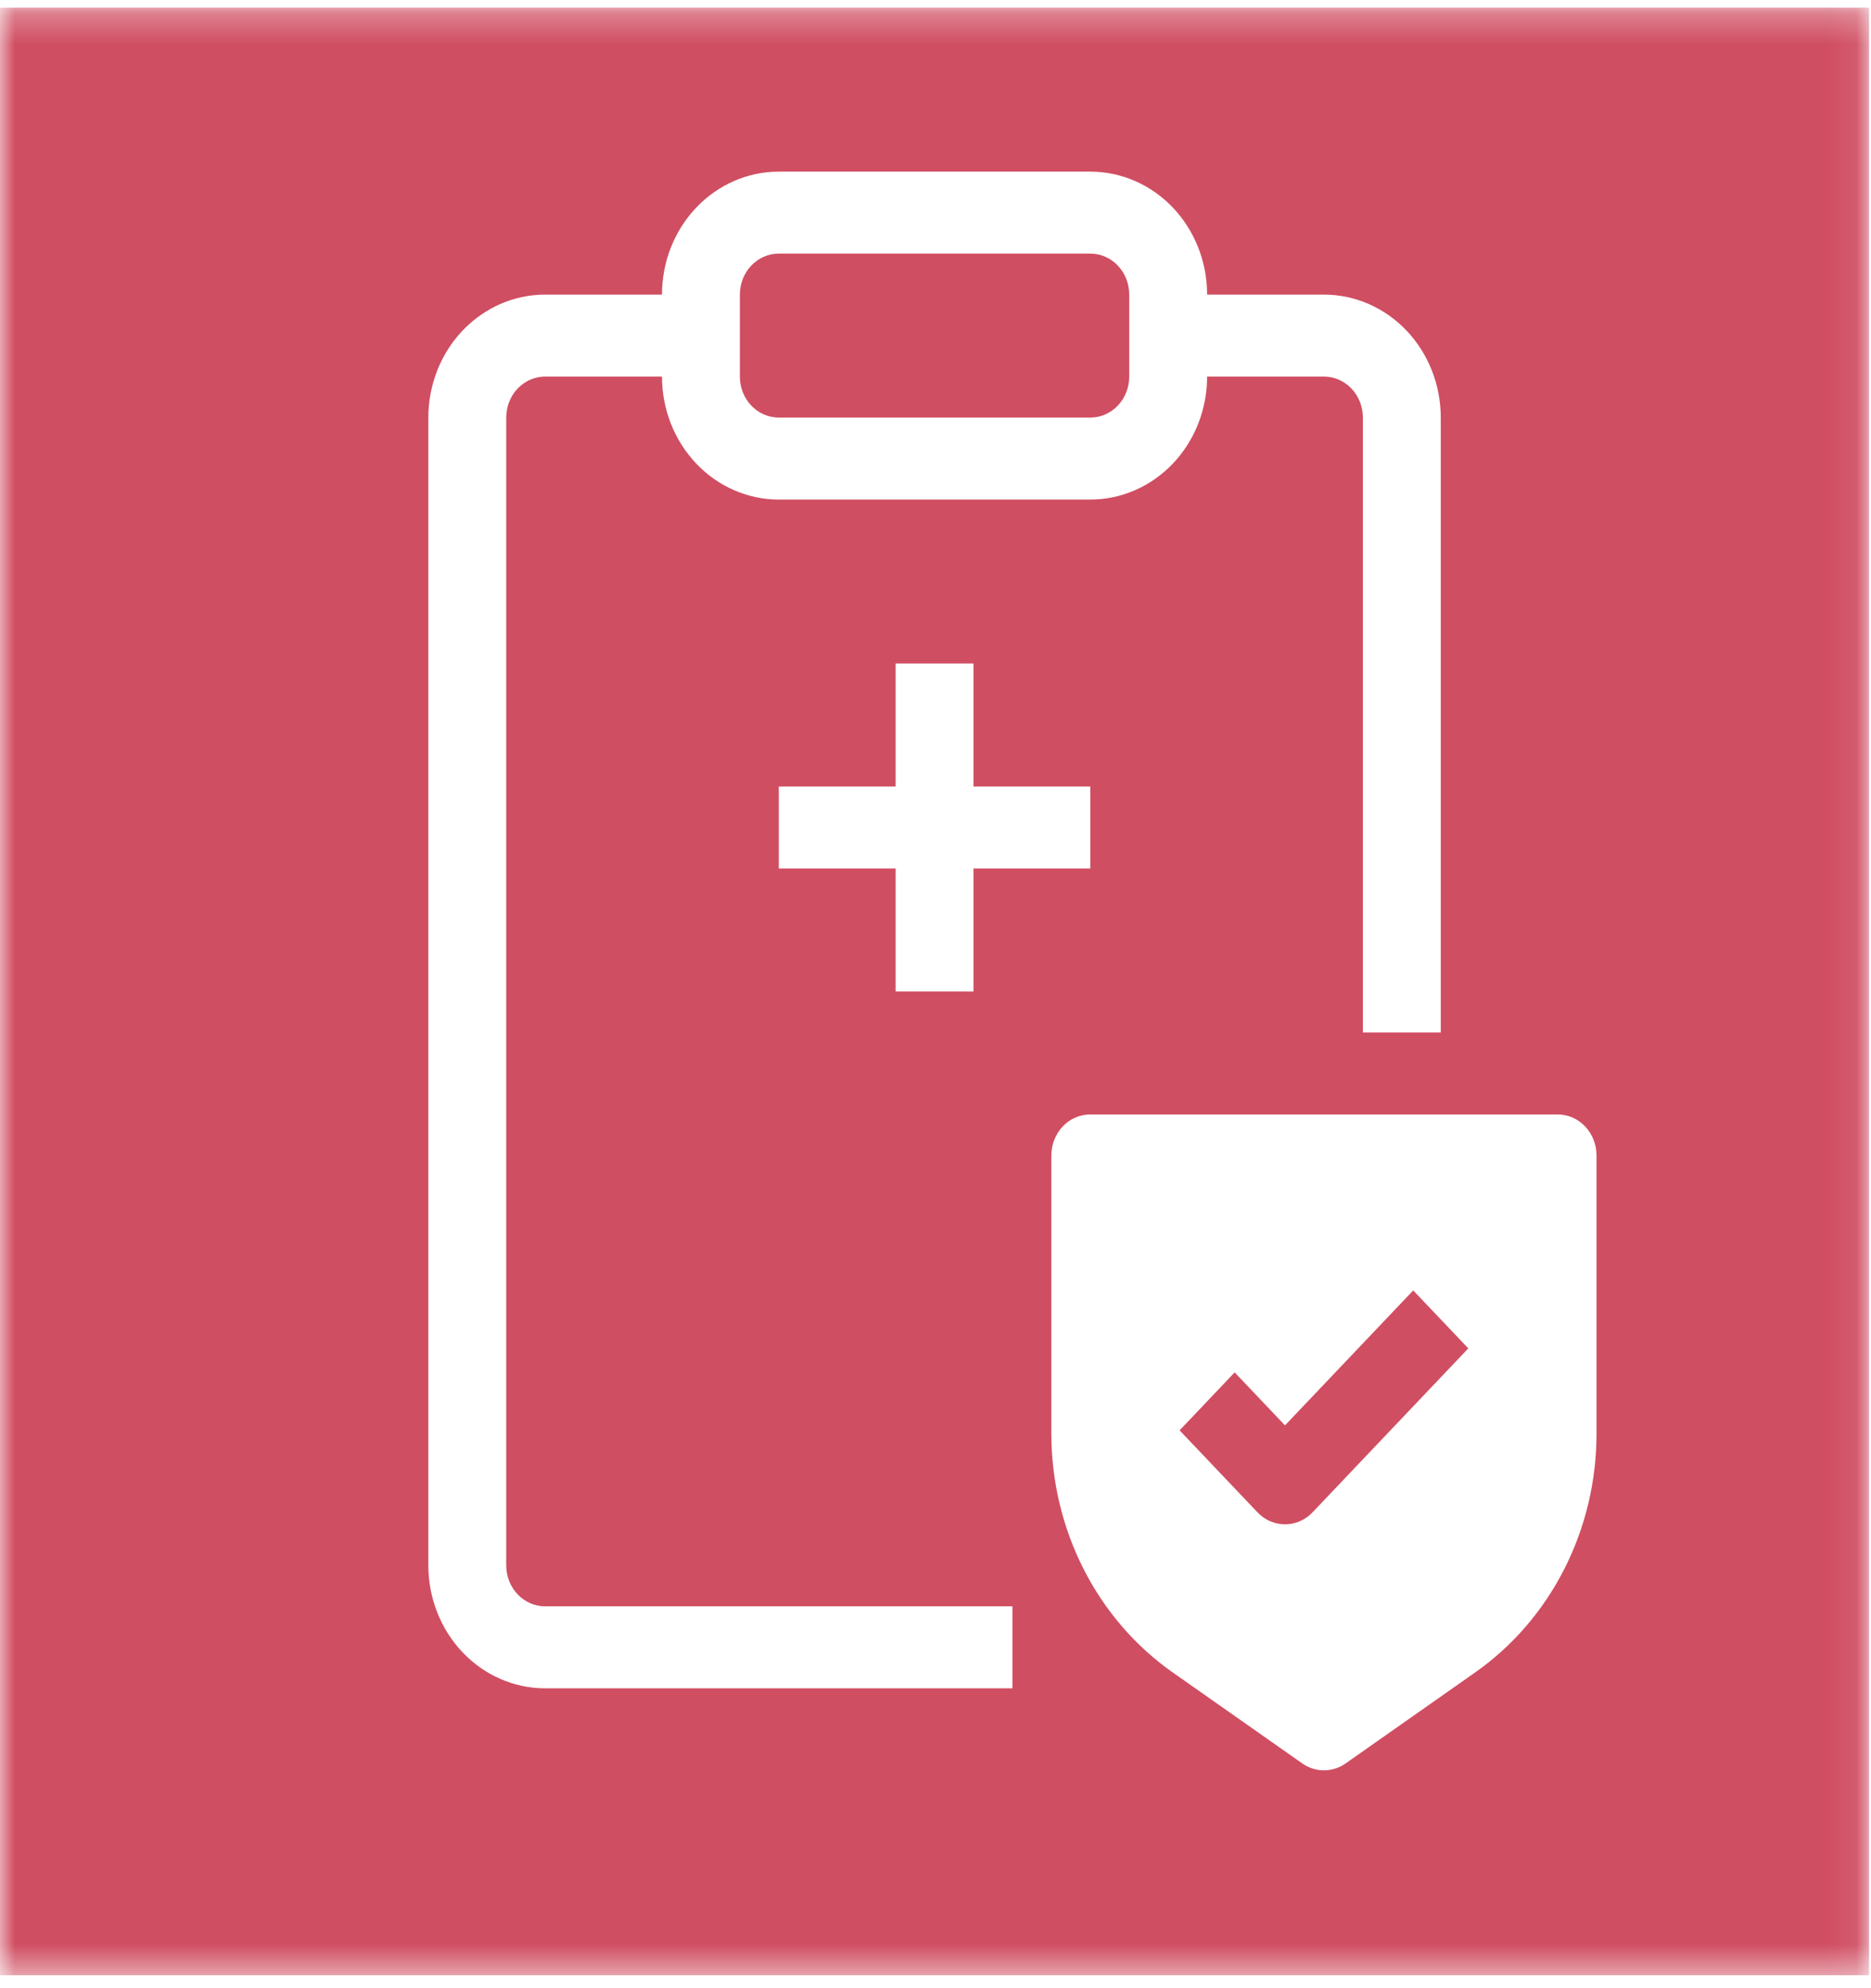 <svg width="64" height="68" viewBox="0 0 64 68" fill="none" xmlns="http://www.w3.org/2000/svg">
<mask id="mask0_1_925" style="mask-type:luminance" maskUnits="userSpaceOnUse" x="0" y="0" width="64" height="68">
<path d="M0 0.262H63.935V67.558H0V0.262Z" fill="white"/>
</mask>
<g mask="url(#mask0_1_925)">
<path fill-rule="evenodd" clip-rule="evenodd" d="M63.935 0.262H0V67.558H63.935V0.262ZM26.64 5.87C25.58 5.87 24.563 6.313 23.814 7.102C23.065 7.89 22.644 8.96 22.644 10.076H18.648C17.588 10.076 16.572 10.519 15.822 11.308C15.073 12.096 14.652 13.166 14.652 14.282V53.538C14.652 54.653 15.073 55.723 15.822 56.512C16.572 57.301 17.588 57.744 18.648 57.744H34.631V54.94H18.648C18.294 54.94 17.956 54.792 17.706 54.529C17.456 54.266 17.316 53.91 17.316 53.538V14.282C17.316 13.91 17.456 13.553 17.706 13.29C17.956 13.027 18.294 12.88 18.648 12.88H22.644C22.644 13.995 23.065 15.065 23.814 15.854C24.563 16.643 25.58 17.086 26.64 17.086H37.295C38.355 17.086 39.371 16.643 40.121 15.854C40.87 15.065 41.291 13.995 41.291 12.88H45.287C45.641 12.88 45.979 13.027 46.229 13.29C46.479 13.553 46.619 13.91 46.619 14.282V35.312H49.283V14.282C49.283 13.166 48.862 12.096 48.113 11.308C47.363 10.519 46.347 10.076 45.287 10.076H41.291C41.291 8.96 40.87 7.89 40.121 7.102C39.371 6.313 38.355 5.87 37.295 5.87H26.64ZM25.308 10.076C25.308 9.704 25.448 9.347 25.698 9.084C25.948 8.821 26.286 8.674 26.64 8.674H37.295C37.649 8.674 37.987 8.821 38.237 9.084C38.487 9.347 38.627 9.704 38.627 10.076V12.88C38.627 13.252 38.487 13.608 38.237 13.871C37.987 14.134 37.649 14.282 37.295 14.282H26.64C26.286 14.282 25.948 14.134 25.698 13.871C25.448 13.608 25.308 13.252 25.308 12.88V10.076ZM30.636 26.9V22.694H33.299V26.9H37.295V29.704H33.299V33.91H30.636V29.704H26.64V26.9H30.636ZM35.963 39.518C35.963 39.146 36.104 38.789 36.353 38.526C36.603 38.263 36.942 38.116 37.295 38.116H53.279C53.632 38.116 53.971 38.263 54.221 38.526C54.471 38.789 54.611 39.146 54.611 39.518V49.036C54.611 50.651 54.232 52.242 53.508 53.666C52.783 55.091 51.736 56.305 50.459 57.201L46.026 60.314C45.808 60.467 45.55 60.549 45.287 60.549C45.024 60.549 44.767 60.467 44.548 60.314L40.115 57.201C38.838 56.305 37.791 55.091 37.067 53.667C36.343 52.243 35.964 50.653 35.963 49.037V39.518ZM44.897 51.725L50.225 46.117L48.341 44.135L43.955 48.751L42.233 46.938L40.35 48.921L43.014 51.725C43.263 51.988 43.602 52.135 43.955 52.135C44.308 52.135 44.647 51.988 44.897 51.725Z" fill="#D04E62"/>
</g>
</svg>
